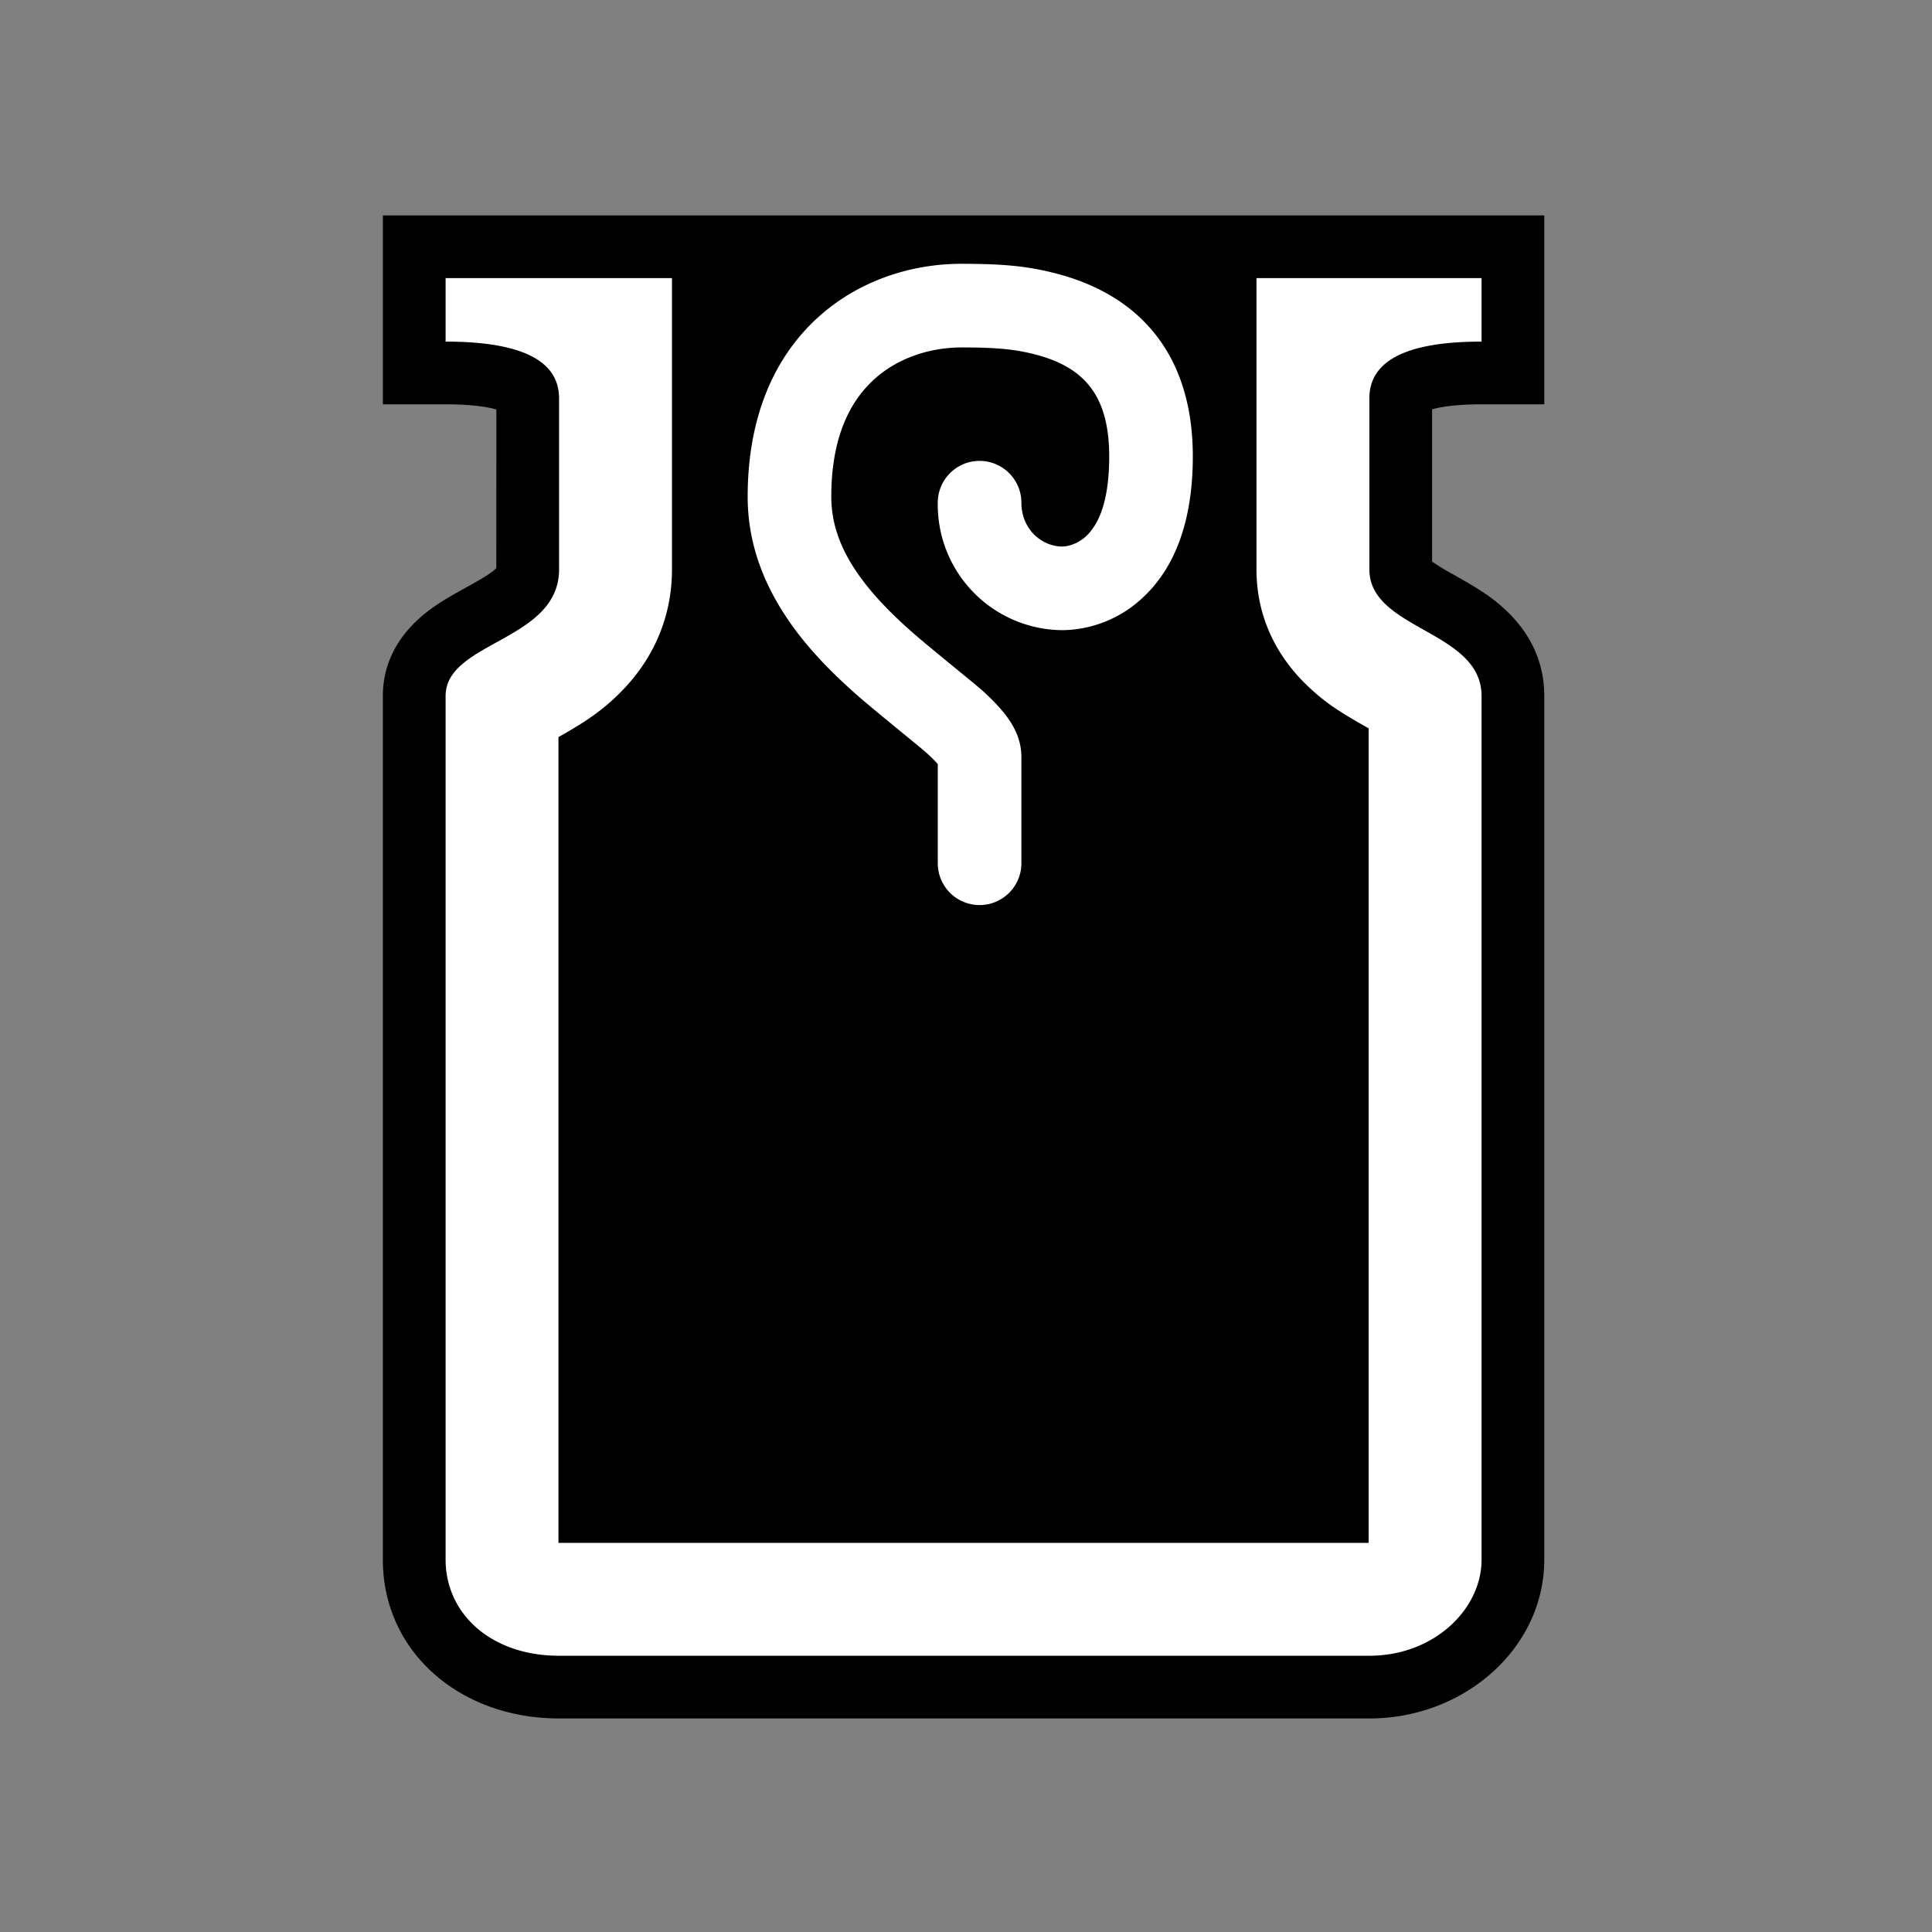 <?xml version="1.0" encoding="UTF-8" standalone="no"?>
<svg xmlns="http://www.w3.org/2000/svg" xmlns:xlink="http://www.w3.org/1999/xlink" viewBox="0 0 512.0 512.0">
  <rect x="0" y="0" width="512.0" height="512.0" fill="#808080" stroke="none"/>
  <g>
    <path d="M379.52 108.48v40.35a60.1 60.1 0 0 0 5.51 3.35l0.9 0.51c6.57 3.71 9.92 5.89 13.63 9.5 6.11 5.93 9.69 13.4 9.69 22.26v228.88c0 23.3-21.03 42.08-46.35 42.08H148.16c-26.37 0-46.7-17.73-46.7-42.08V184.45c0-7.84 3.28-14.47 8.72-19.7 3.24-3.12 6.49-5.24 11.83-8.22l3.02-1.68c3.69-2.05 5.54-3.3 6.5-4.3l0.01-42.03c-2.73-0.81-7.28-1.37-13.45-1.37h-16.62V57.08h307.78v50.07h-16.62c-6.01 0-10.44 0.54-13.1 1.33z" fill="#000000"/>
    <path d="M178.08 73.7v77.2c0 12.6-4.87 23.54-13.16 32.08-4.94 5.09-9.67 8.29-16.92 12.35v213.54h214.71V193.02c-7.77-4.38-11.52-6.8-16.1-11.16-8.44-8.02-13.63-18.53-13.63-30.96V73.7h59.65v16.83c-19.82 0-29.73 5-29.73 15.03v45.34c0 16.1 29.73 16.1 29.73 33.55v228.88c0 13.13-12.6 25.46-29.73 25.46H148.16c-18.1 0-30.07-11.21-30.07-25.46V184.45c0-14.52 30.07-14.52 30.07-33.55v-45.34c0-10.02-10.02-15.03-30.07-15.03V73.7h59.99zm-14.56 319.66V257.28l183.68-1.11v137.19H163.52zm80.96-194.75c-1.27-1.1-13.35-10.87-17.4-14.44-8.14-7.18-14.44-14-19.3-21.54-6.24-9.66-9.64-19.95-9.64-31.01 0-20.53 6.68-36.77 18.83-47.68 10.41-9.36 24.16-14.08 38.08-14.03 10.66 0.03 17.33 0.54 25.5 2.75 21.81 5.88 35.56 21.65 35.56 48.29 0 17-4.68 29.5-13.29 37.45a31.6 31.6 0 0 1-21.25 8.6 33.26 33.26 0 0 1-33.05-33.78 11.08 11.08 0 0 1 22.16 0c0 7.04 5.4 11.62 10.9 11.62a8.4 8.4 0 0 0 2.41-0.46 10.35 10.35 0 0 0 3.8-2.25c3.7-3.43 6.16-9.99 6.16-21.18 0-16-6.53-23.49-19.16-26.9-5.8-1.56-10.98-1.95-19.66-1.98-8.82-0.03-17.24 2.86-23.35 8.35-7.29 6.55-11.48 16.74-11.48 31.2 0 12.27 7.12 23.31 21.43 35.92 3.6 3.18 15.57 12.86 17.24 14.3a54.38 54.38 0 0 1 7.13 7.12c2.86 3.59 4.58 7.3 4.58 11.68v28.13a11.08 11.08 0 0 1-22.16 0v-26.3a40.14 40.14 0 0 0-4.04-3.86z" fill="#FFFFFF"/>
    <path d="M157.89 251.07V400.6h193.26V251.07z" fill="#000000"/>
  </g>
</svg>
